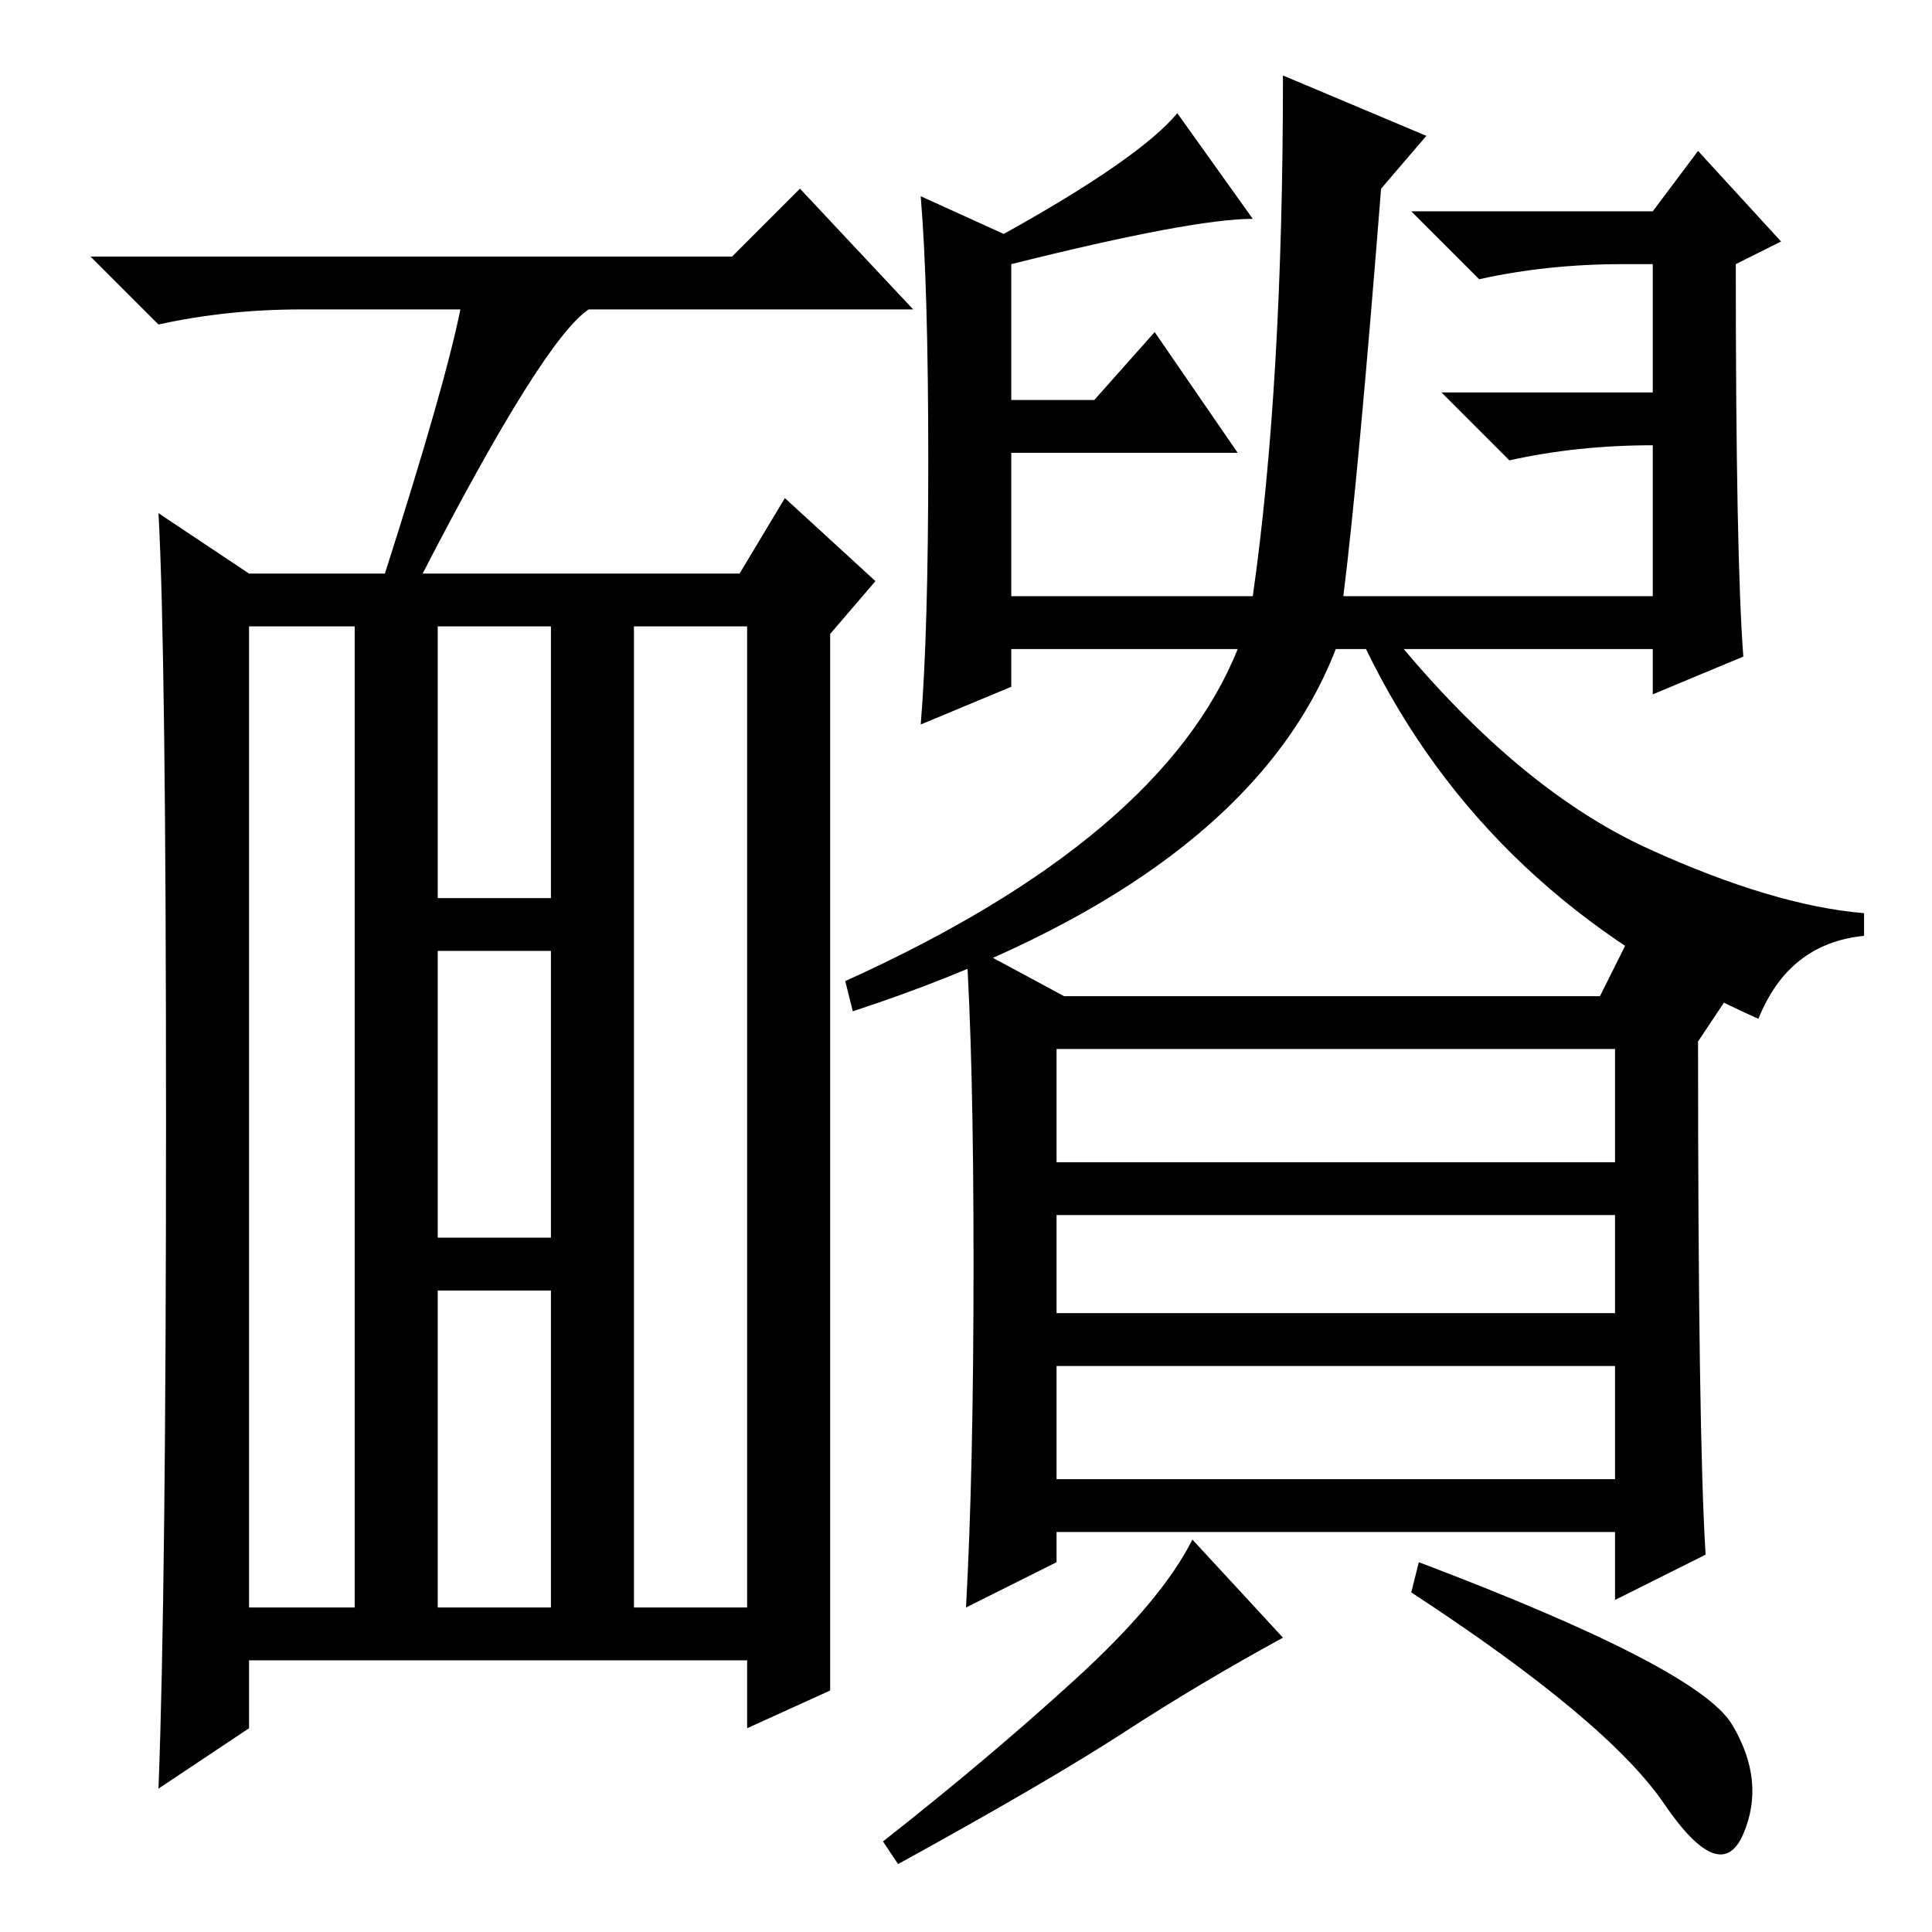 <?xml version="1.0" standalone="no"?>
<!DOCTYPE svg PUBLIC "-//W3C//DTD SVG 1.1//EN" "http://www.w3.org/Graphics/SVG/1.1/DTD/svg11.dtd" >
<svg xmlns="http://www.w3.org/2000/svg" xmlns:xlink="http://www.w3.org/1999/xlink" version="1.1" viewBox="0 -36 256 256">
  <g transform="matrix(1 0 0 -1 0 220)">
   <path fill="currentColor"
d="M56 180h42l6 10l12 -11l-6 -7v-140l-11 -5v9h-66v-9l-12 -8q1 26 1 88.5t-1 80.5l12 -8h18q8 25 10 35h-21q-10 0 -19 -2l-9 9h85l9 9l15 -16h-43q-6 -4 -22 -35zM33 43h14v130h-14v-130zM84 43h15v130h-15v-130zM58 137h15v36h-15v-36zM58 92h15v38h-15v-38zM58 43h15
v42h-15v-42zM226 50l-12 -6v9h-74v-4l-12 -6q1 18 1 45.5t-1 42.5l13 -7h71l5 10l12 -10l-4 -6q0 -52 1 -68zM140 102h74v15h-74v-15zM140 82h74v13h-74v-13zM140 60h74v15h-74v-15zM170 39q-11 -6 -21 -12.5t-30 -17.5l-2 3q14 11 25.5 21.5t15.5 18.5zM229.5 27.5
q4.5 -7.5 1.5 -14.5t-10.5 4t-33.5 28l1 4q37 -14 41.5 -21.5zM123 195q0 23 -1 35l11 -5q18 10 23 16l10 -14q-8 0 -32 -6v-18h11l8 9l11 -16h-30v-19h32q4 28 4 69l19 -8l-6 -7q-3 -38 -5 -54h41v20q-10 0 -19 -2l-9 9h28v17h-4q-10 0 -19 -2l-9 9h32l6 8l11 -12l-6 -3
q0 -39 1 -52l-12 -5v6h-33q16 -19 32.5 -26.5t28.5 -8.5v-3q-10 -1 -14 -11q-36 16 -52 49h-4q-12 -31 -64 -48l-1 4q42 19 52 44h-30v-5l-12 -5q1 12 1 35z" />
  </g>

</svg>
